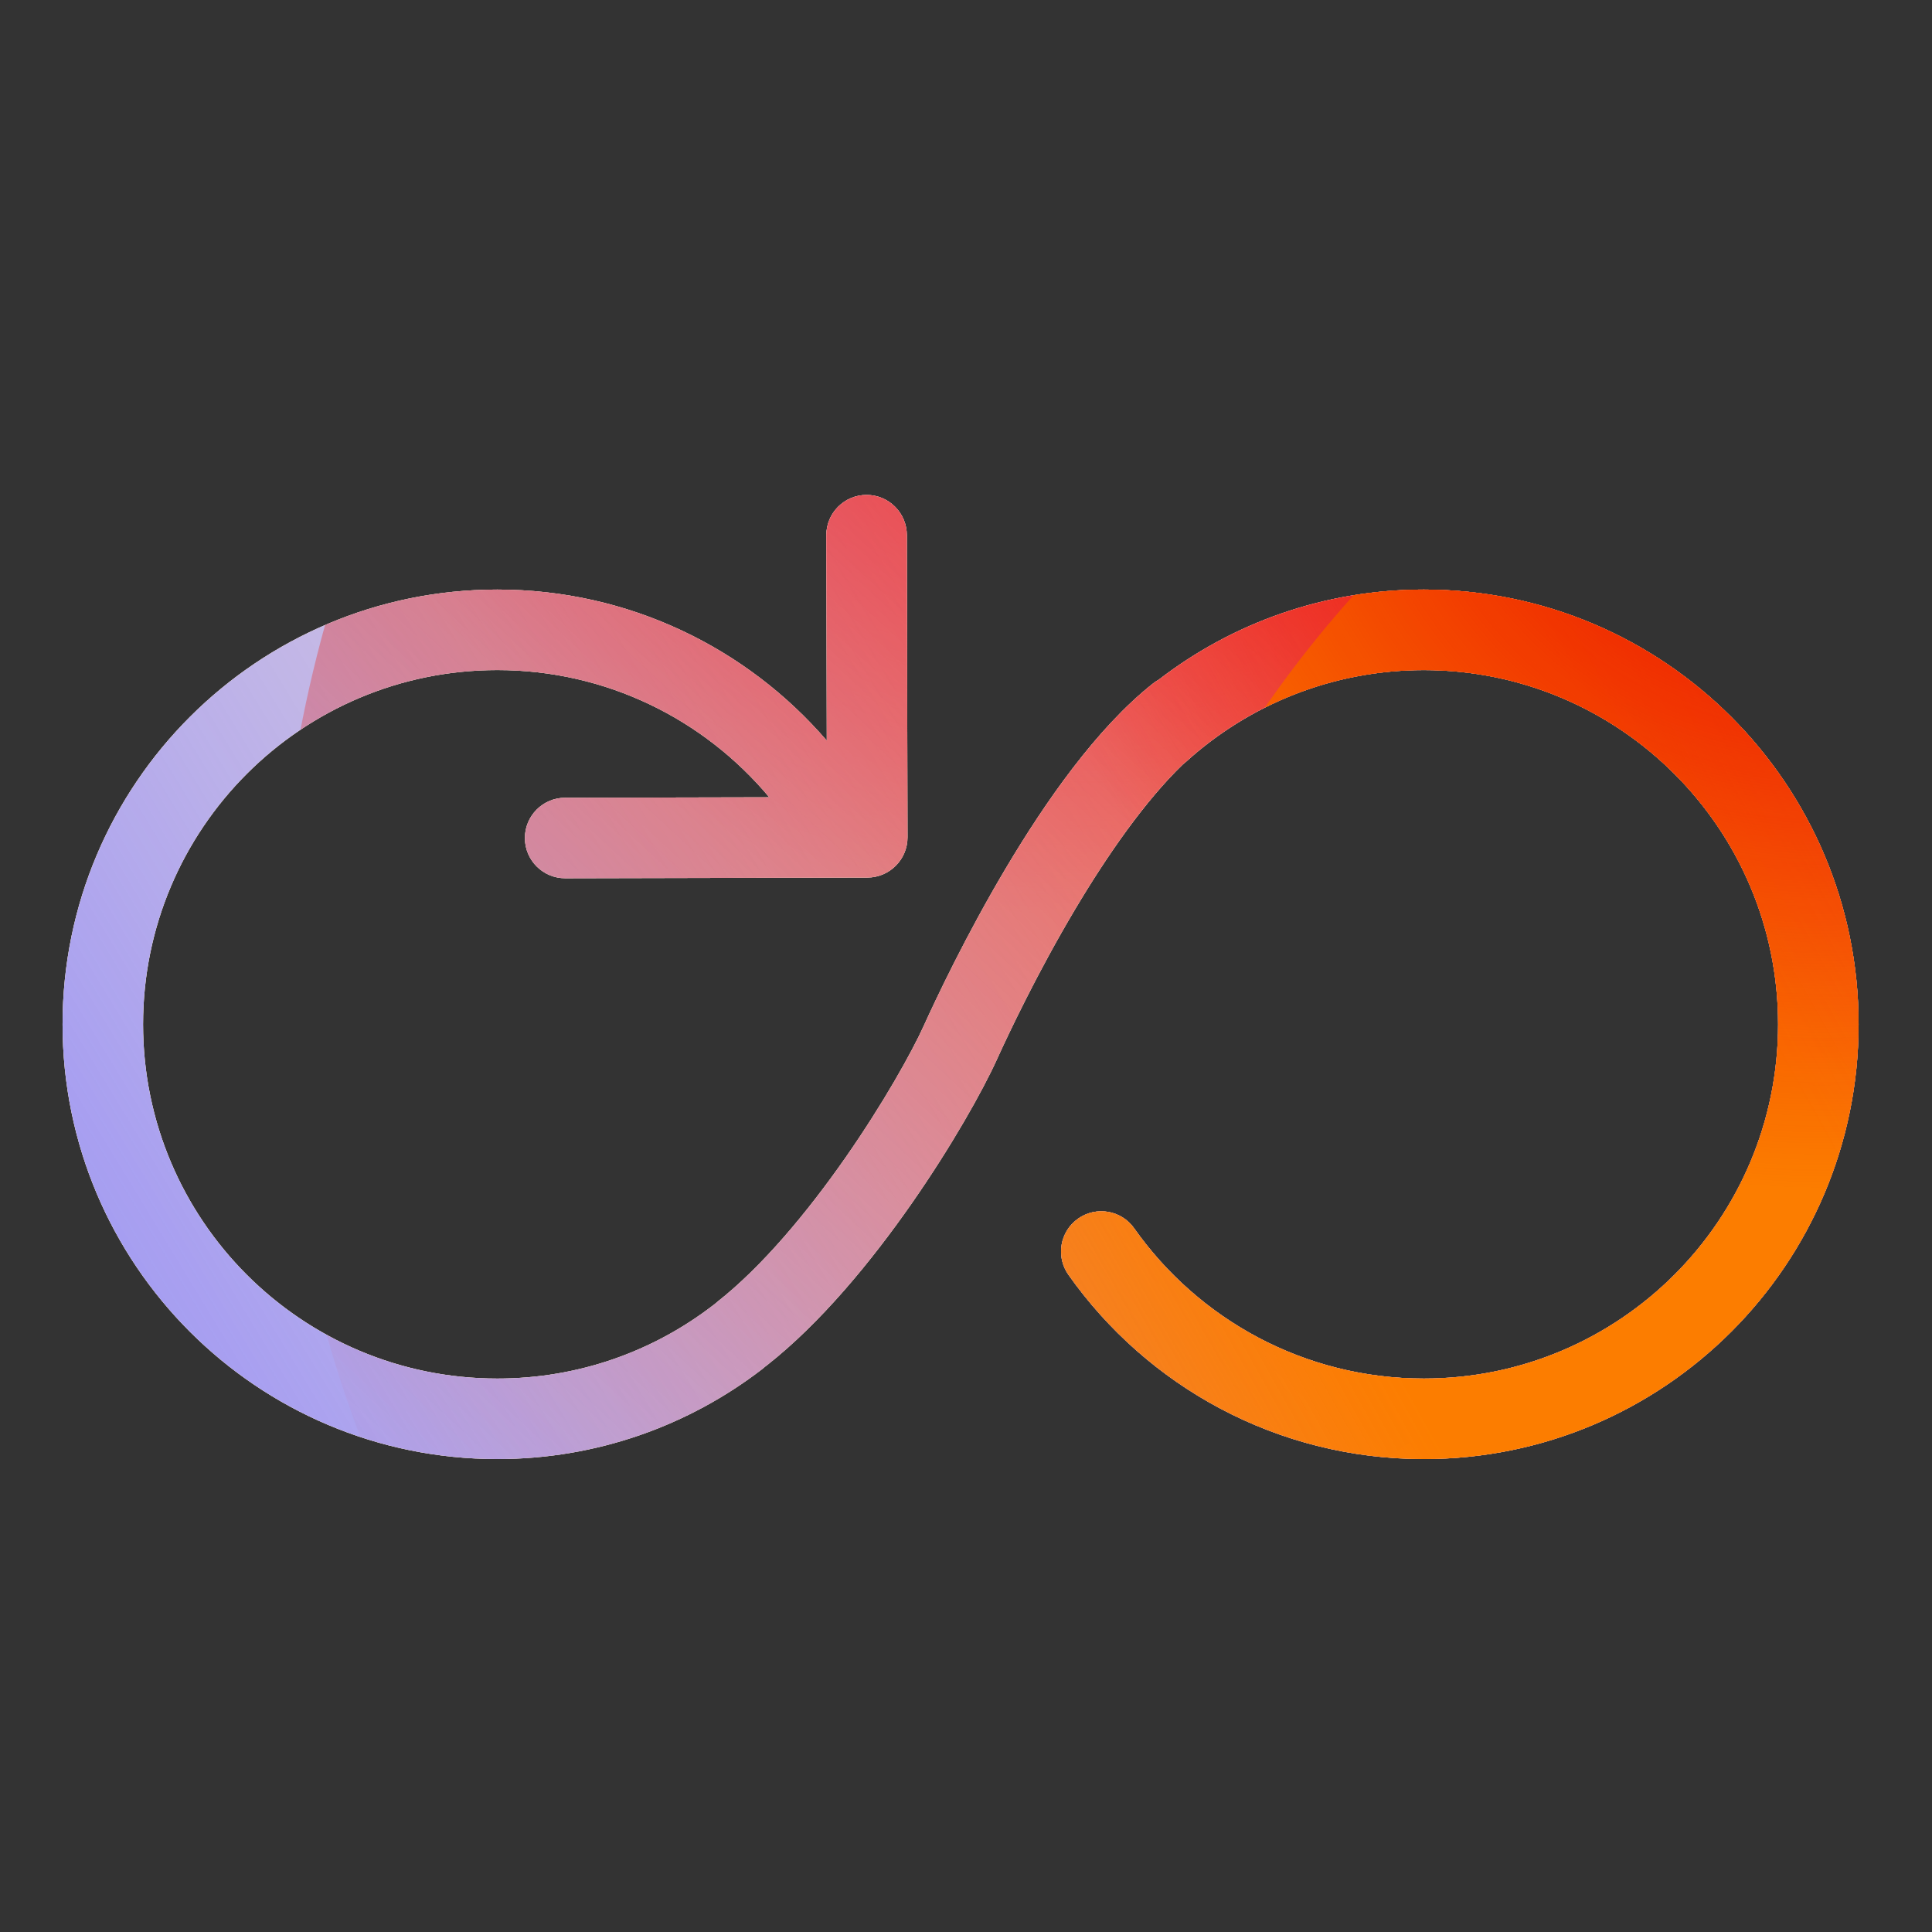<svg xmlns="http://www.w3.org/2000/svg" width="96" height="96" viewBox="0 0 96 96"><rect x="0" y="0" width="96" height="96" fill="#333333" stroke="none"/><defs><radialGradient id="paint0_radial_5481_99688" cx="0" cy="0" r="1" gradientTransform="translate(54.281 3.723) rotate(90) scale(41.765)" gradientUnits="userSpaceOnUse"><stop offset=".167" stop-color="#FF709F"/><stop offset="1" stop-color="#FF709F" stop-opacity="0"/></radialGradient><linearGradient id="paint1_linear_5481_99688" x1="-24.124" x2="131.953" y1="85.79" y2="-9.166" gradientUnits="userSpaceOnUse"><stop offset=".06" stop-color="#8480FE"/><stop offset=".6" stop-color="#8480FE" stop-opacity="0"/></linearGradient><linearGradient id="paint2_linear_5481_99688" x1="101.128" x2="34.171" y1="17.683" y2="89.68" gradientUnits="userSpaceOnUse"><stop stop-color="#EB1000"/><stop offset="1" stop-color="#EB1000" stop-opacity="0"/></linearGradient><linearGradient id="paint3_linear_5481_99688" x1="19.755" x2="138.452" y1="99.618" y2="33.126" gradientUnits="userSpaceOnUse"><stop stop-color="#FC7D00" stop-opacity="0"/><stop offset=".432" stop-color="#FC7D00"/><stop offset=".609" stop-color="#FC7D00"/><stop offset="1" stop-color="#FC7D00" stop-opacity="0"/></linearGradient><radialGradient id="paint4_radial_5481_99688" cx="0" cy="0" r="1" gradientTransform="translate(90.406 17.344) rotate(90) scale(41.765)" gradientUnits="userSpaceOnUse"><stop offset=".167" stop-color="#EB1000"/><stop offset="1" stop-color="#EB1000" stop-opacity="0"/></radialGradient><clipPath id="clip0_5481_99688"><rect width="96" height="96" fill="#fff" rx="5.125"/></clipPath></defs><clipPath id="mask0_5481_99688"><path fill="#fff" fill-rule="evenodd" d="M43.099 43.606C44.203 43.603 45.097 42.706 45.094 41.601L45.06 26.589C45.057 25.485 44.16 24.591 43.055 24.594C41.951 24.596 41.057 25.494 41.06 26.598L41.083 36.803C37.124 32.208 31.258 29.295 24.712 29.295C12.781 29.295 3.109 38.967 3.109 50.898C3.109 62.828 12.781 72.5 24.712 72.5C29.662 72.5 34.227 70.833 37.871 68.031C37.923 67.991 37.973 67.949 38.02 67.905C38.048 67.885 38.075 67.865 38.102 67.844C40.79 65.733 43.308 62.655 45.288 59.818C47.275 56.969 48.827 54.208 49.547 52.618C50.121 51.352 51.541 48.345 53.42 45.184C55.038 42.464 56.901 39.796 58.765 37.991C58.816 37.952 58.867 37.911 58.916 37.866C62.043 35.024 66.192 33.295 70.75 33.295C80.472 33.295 88.353 41.176 88.353 50.898C88.353 60.619 80.472 68.5 70.75 68.5C64.805 68.5 59.547 65.555 56.357 61.035C55.72 60.132 54.472 59.917 53.57 60.554C52.667 61.191 52.452 62.439 53.089 63.341C56.996 68.878 63.45 72.5 70.75 72.5C82.681 72.5 92.353 62.828 92.353 50.898C92.353 38.967 82.681 29.295 70.75 29.295C65.796 29.295 61.228 30.965 57.583 33.77C57.487 33.823 57.394 33.884 57.305 33.954C54.497 36.168 51.933 39.859 49.982 43.139C47.998 46.476 46.51 49.63 45.904 50.967C45.307 52.284 43.889 54.831 42.007 57.529C40.117 60.237 37.865 62.944 35.632 64.698C35.585 64.734 35.541 64.772 35.499 64.812C35.476 64.828 35.454 64.844 35.432 64.861C32.464 67.144 28.749 68.5 24.712 68.5C14.99 68.5 7.109 60.619 7.109 50.898C7.109 41.176 14.99 33.295 24.712 33.295C30.14 33.295 34.994 35.75 38.226 39.617L28.078 39.64C26.973 39.643 26.08 40.54 26.082 41.645C26.085 42.749 26.983 43.643 28.087 43.64L43.099 43.606Z"/></clipPath><g clip-path="url(#mask0_5481_99688)"><g clip-path="url(#clip0_5481_99688)"><rect width="96" height="96" fill="#FFECCF" rx="5.125"/><rect width="96" height="96" fill="#FFECCF"/><circle cx="54.281" cy="3.723" r="41.765" fill="url(#paint0_radial_5481_99688)" transform="rotate(-0.08 54.281 3.723)"/><path fill="url(#paint1_linear_5481_99688)" d="M36.643 -16.957C29.27 -21.519 19.929 -21.547 12.529 -17.029L-61.486 28.162C-68.735 32.587 -68.747 43.034 -61.508 47.477L12.018 92.604C19.407 97.138 28.748 97.133 36.131 92.588L109.505 47.419C116.705 42.986 116.718 32.597 109.526 28.147L36.643 -16.957Z"/><path fill="url(#paint2_linear_5481_99688)" d="M13.836 45.579C15.477 9.739 45.861 -17.985 81.701 -16.344C117.541 -14.703 145.264 15.681 143.623 51.521C141.982 87.36 111.599 115.084 75.759 113.443C39.919 111.802 12.196 81.418 13.836 45.579Z"/><path fill="url(#paint3_linear_5481_99688)" d="M-38.895 69.21C-24.649 63.133 -9.284 63.393 4.027 68.709C30.663 79.373 46.162 72.78 56.912 46.205C62.267 32.869 72.721 21.575 86.983 15.491C115.498 3.345 148.418 16.524 160.547 44.955C172.676 73.386 159.4 106.254 130.892 118.416C116.598 124.514 101.204 124.229 87.872 118.865C61.279 108.258 45.809 114.876 35.073 141.483C29.705 154.787 19.253 166.042 5.007 172.12C-23.486 184.275 -56.406 171.096 -68.528 142.68C-80.65 114.265 -67.388 81.365 -38.895 69.21Z"/><circle cx="90.406" cy="17.344" r="41.765" fill="url(#paint4_radial_5481_99688)" transform="rotate(-0.08 90.406 17.344)"/></g></g></svg>